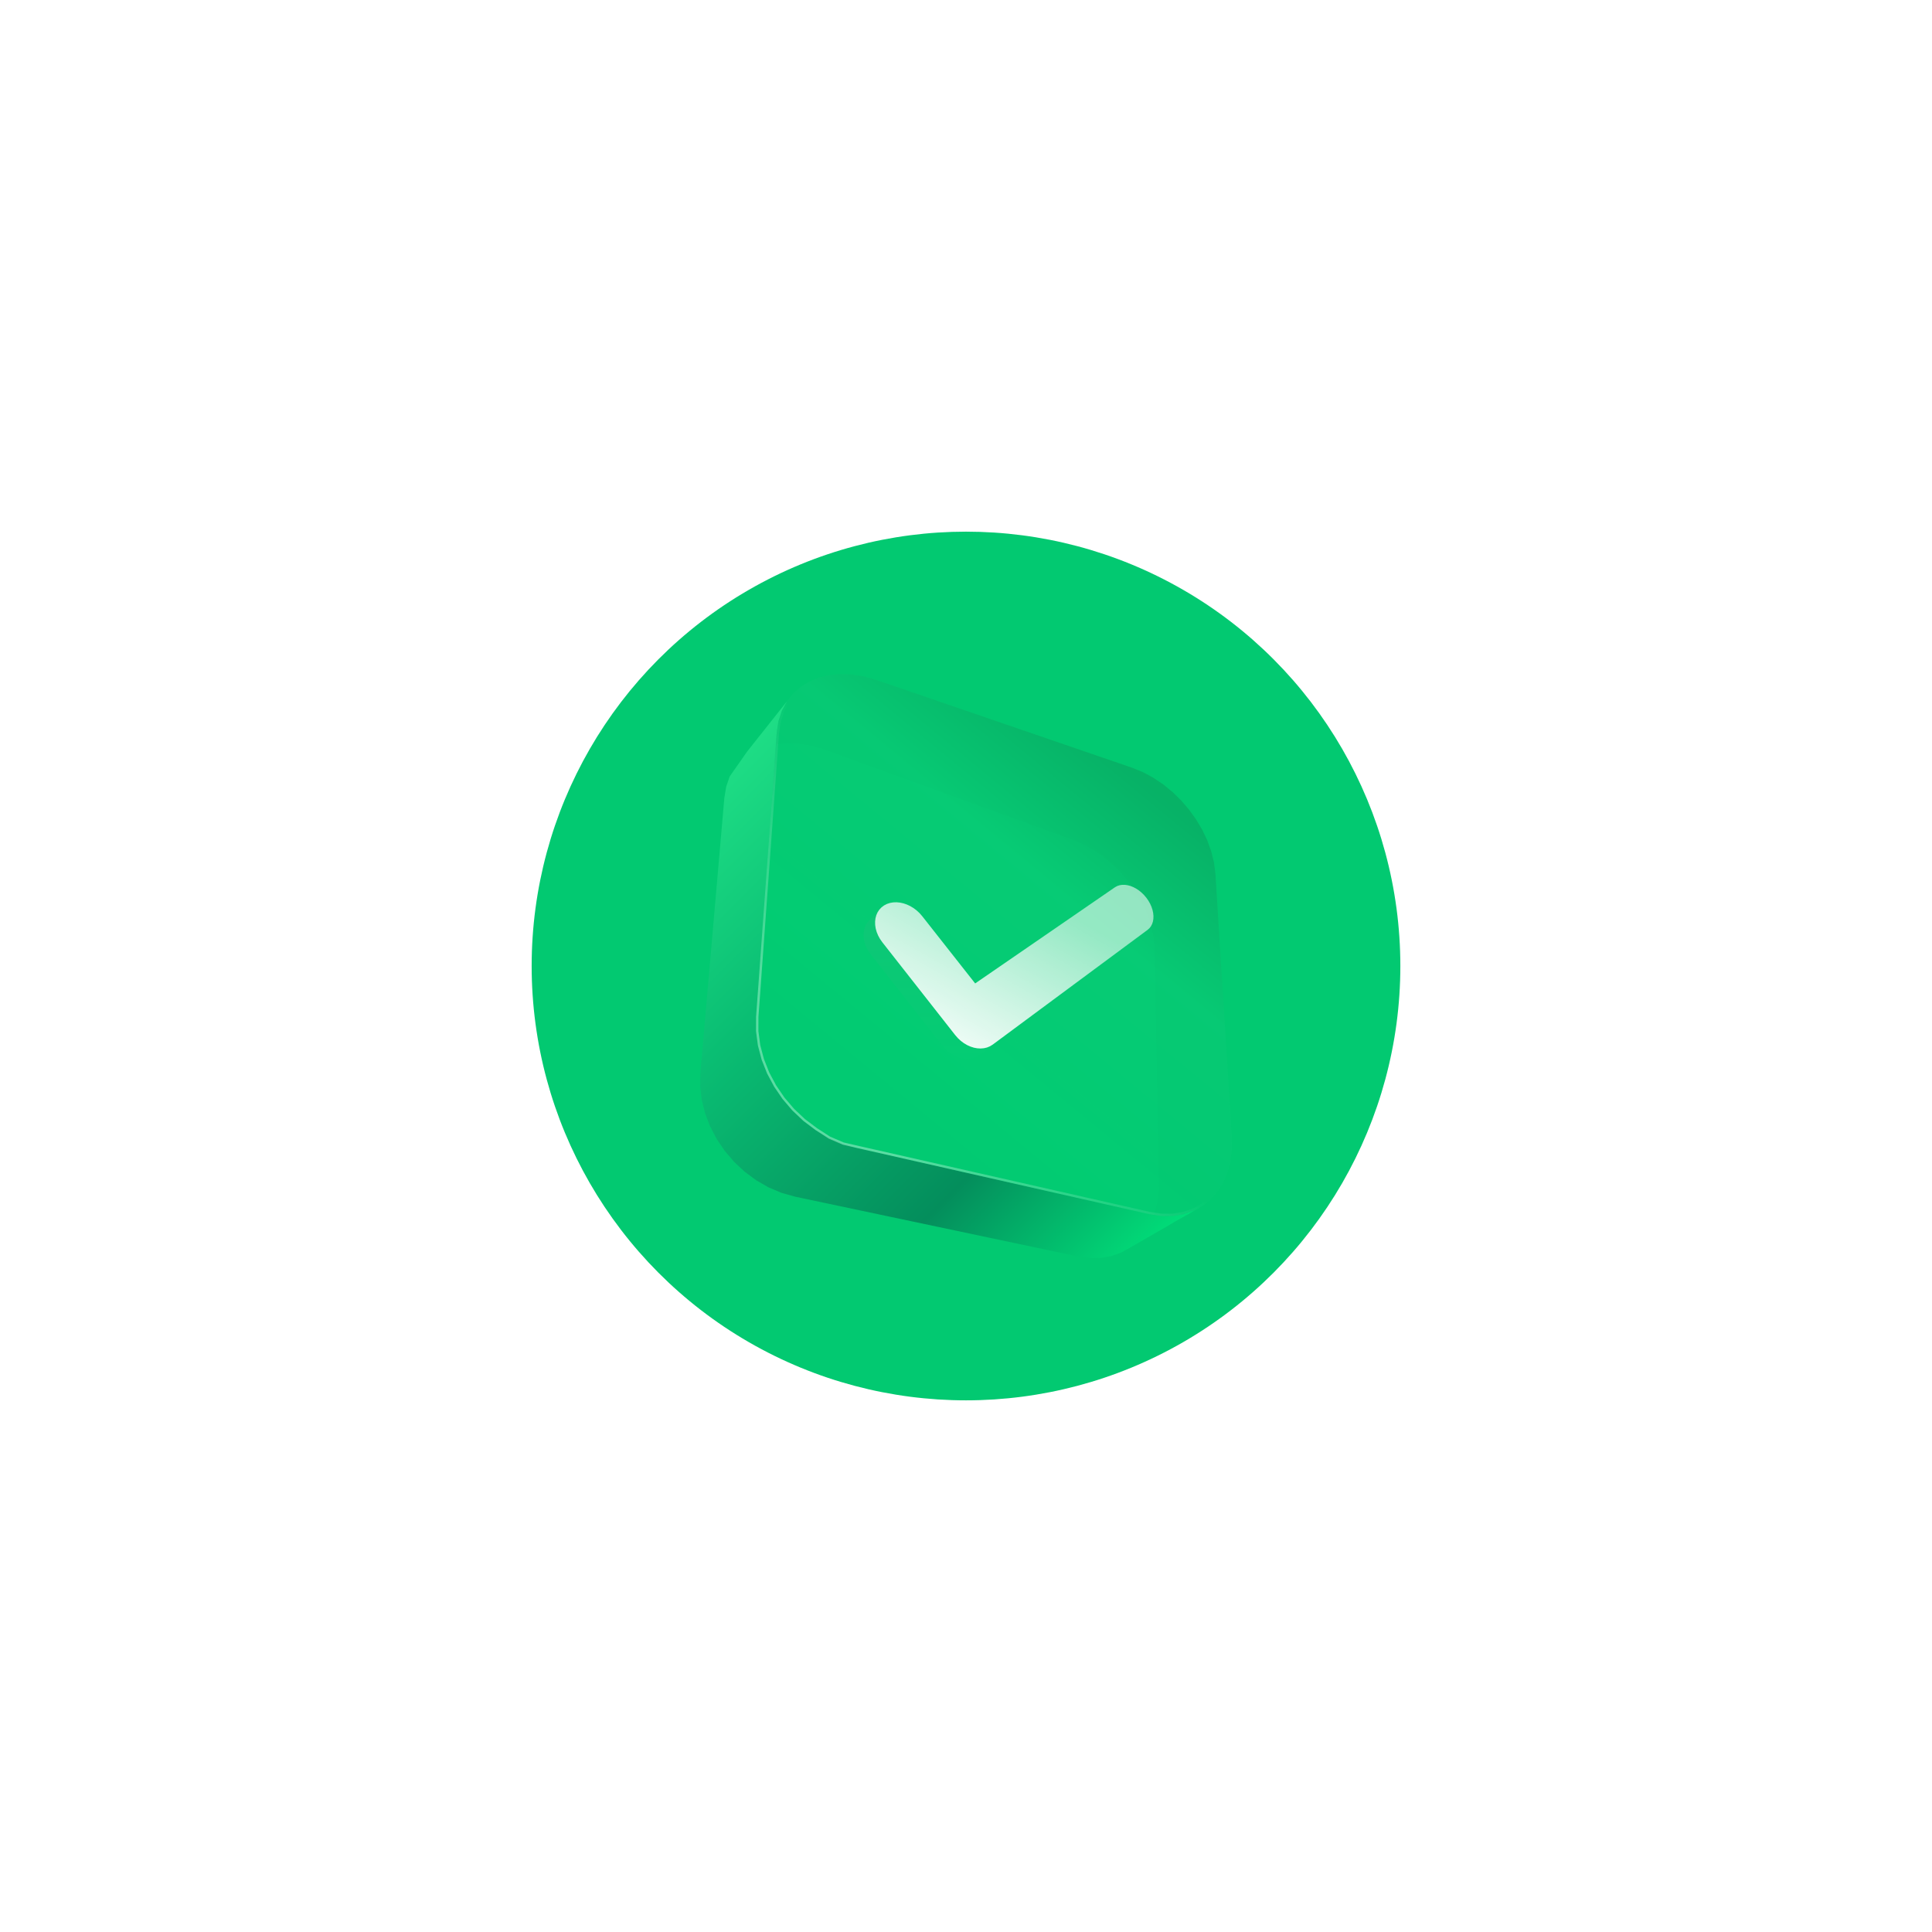 <svg width="814" height="814" viewBox="0 0 814 814" fill="none" xmlns="http://www.w3.org/2000/svg">
<g filter="url(#filter0_f_1307_2028)">
<circle cx="407" cy="407" r="183" fill="#02C971"/>
</g>
<path fill-rule="evenodd" clip-rule="evenodd" d="M336.508 313.348L341.598 314.161L346.838 315.64L451.301 353.617L455.872 355.482L460.261 357.85L464.433 360.669L468.356 363.887L471.993 367.457L475.312 371.331L478.274 375.462L480.842 379.803L482.978 384.31L484.642 388.936L485.79 393.637L486.379 398.366L488.239 501.514L488.239 501.517L487.613 506.528L486.379 511.163L484.569 515.382L482.216 519.141L479.353 522.397L476.013 525.102L472.232 527.209L468.049 528.669L463.5 529.432L458.631 529.448L453.482 528.668L338.062 504.056L332.423 502.753L326.491 500.211L320.82 496.528L315.744 492.699L311.108 488.328L306.974 483.488L303.399 478.255L300.441 472.707L298.153 466.921L296.587 460.978L295.789 454.952L295.804 448.923L304.97 337.858L305.706 333.023L307.137 328.661L309.202 324.796L311.841 321.449L314.994 318.642L318.603 316.394L322.612 314.724L326.967 313.647L331.615 313.183L336.508 313.348ZM488.239 501.514L486.379 398.366L488.227 496.169L488.239 501.514Z" fill="url(#paint0_linear_1307_2028)" fill-opacity="0.5"/>
<path fill-rule="evenodd" clip-rule="evenodd" d="M327.985 303.84L327.249 308.675L318.551 428.476L318.536 434.505L319.333 440.531L320.9 446.475L323.188 452.261L326.146 457.809L329.721 463.041L333.855 467.881L338.491 472.253L343.567 476.082L349.021 479.296L354.789 481.827L360.807 483.609L484.242 511.567L489.391 512.347L494.261 512.331L498.809 511.568L502.992 510.109L498.827 512.577L495.061 514.677L491.081 517.038L495.059 514.678L495.061 514.677L498.827 512.577L502.992 510.109L506.773 508.002L498.831 512.575L498.829 512.576L498.827 512.577L495.061 514.677L491.081 517.038L483.523 521.39L476.148 525.637L472.421 527.716L468.316 529.177L463.872 529.971L459.13 530.051L454.135 529.369L335.028 504.198L329.25 502.574L323.727 500.229L318.518 497.224L313.683 493.625L309.281 489.5L305.369 484.917L302.001 479.95L299.231 474.67L297.109 469.151L295.684 463.467L295 457.691L295.099 451.897L305.2 336.102L305.982 331.4L307.431 327.14L314.785 316.666L317.399 313.351L322.836 306.495L328.407 299.47L334.114 292.273L331.481 295.613L329.416 299.478L327.985 303.84Z" fill="url(#paint1_linear_1307_2028)"/>
<g filter="url(#filter1_b_1307_2028)">
<path fill-rule="evenodd" clip-rule="evenodd" d="M358.787 284.165L363.876 284.978L369.116 286.457L477.017 323.472L481.589 325.337L485.978 327.705L490.15 330.523L494.072 333.742L497.71 337.312L501.028 341.186L503.99 345.317L506.559 349.658L508.695 354.165L510.358 358.791L511.507 363.492L512.096 368.221L519 484.414L519 484.417L518.373 489.427L517.139 494.063L515.33 498.281L512.977 502.041L510.113 505.296L506.774 508.001L502.993 510.108L498.809 511.568L494.261 512.331L489.391 512.347L484.242 511.567L360.809 483.61L355.17 482.307L349.238 479.764L343.567 476.082L338.491 472.253L333.855 467.881L329.721 463.041L326.146 457.809L323.188 452.26L320.9 446.475L319.334 440.531L318.536 434.505L318.551 428.476L327.249 308.675L327.985 303.84L329.416 299.478L331.481 295.612L334.12 292.266L337.272 289.459L340.881 287.211L344.89 285.54L349.245 284.464L353.894 284L358.787 284.165ZM519 484.414L512.096 368.221L518.988 479.068L519 484.414Z" fill="url(#paint2_linear_1307_2028)" fill-opacity="0.3"/>
<path d="M360.919 483.122L355.326 481.829L349.474 479.321L343.854 475.672L338.814 471.87L334.218 467.536L330.118 462.737L326.574 457.549L323.642 452.05L321.376 446.319L319.825 440.434L319.036 434.473L319.051 428.495L327.746 308.731L328.473 303.957L329.877 299.675L331.901 295.887L334.485 292.61L337.573 289.861L341.111 287.657L345.047 286.017L349.331 284.958L353.911 284.501L358.739 284.664L363.768 285.467L368.967 286.934L476.842 323.94L481.375 325.79L485.718 328.133L489.851 330.925L493.738 334.115L497.345 337.654L500.635 341.495L503.571 345.59L506.117 349.893L508.233 354.357L509.879 358.935L511.014 363.582L511.597 368.267L518.498 484.4L517.881 489.332L516.666 493.899L514.885 498.049L512.574 501.741L509.766 504.934L506.493 507.586L502.787 509.651L498.685 511.082L494.218 511.831L489.428 511.847L484.335 511.076L360.922 483.123L360.921 483.122L360.92 483.122L360.919 483.122Z" stroke="url(#paint3_linear_1307_2028)"/>
</g>
<g filter="url(#filter2_d_1307_2028)">
<path fill-rule="evenodd" clip-rule="evenodd" d="M370.236 379.154L375.086 373.962L369.338 380.117L370.236 379.154ZM487.232 383.408L421.97 431.759L421.964 431.763L420.815 432.474L419.574 432.982L418.259 433.291L416.888 433.405L415.479 433.327L414.052 433.061L412.625 432.611L411.217 431.981L409.848 431.176L407.814 433.797L405.78 436.418L407.172 437.035L408.585 437.474L409.998 437.731L411.394 437.802L412.754 437.683L414.06 437.372L415.293 436.863L416.435 436.155L481.491 387.923L481.494 387.921L487.232 383.408ZM374.183 374.93L369.338 380.117L368.619 381.208L368.083 382.408L367.73 383.699L367.563 385.063L367.584 386.481L367.795 387.934L368.196 389.403L368.79 390.87L369.577 392.313L370.557 393.714L400.792 432.262L401.913 433.545L403.131 434.668L404.426 435.628L405.78 436.418L407.814 433.797L409.848 431.176L408.536 430.2L407.302 429.059L406.164 427.758L375.474 388.666L374.478 387.246L373.678 385.784L373.072 384.3L372.66 382.814L372.441 381.346L372.414 379.914L372.576 378.537L372.926 377.236L373.463 376.027L374.183 374.93ZM374.183 374.93L375.086 373.962L369.338 380.117L374.183 374.93Z" fill="url(#paint4_linear_1307_2028)"/>
<path fill-rule="evenodd" clip-rule="evenodd" d="M486.699 369.895L487.566 371.136L488.287 372.408L488.86 373.696L489.285 374.983L489.561 376.255L489.688 377.497L489.664 378.692L489.487 379.825L489.157 380.879L488.672 381.838L488.031 382.687L487.232 383.408L421.969 431.76L421.964 431.763L420.815 432.474L419.574 432.982L418.259 433.291L416.888 433.405L415.479 433.327L414.052 433.061L412.625 432.611L411.217 431.981L409.848 431.176L408.537 430.2L414.571 405.99L473.451 365.489L474.397 364.963L475.424 364.619L476.515 364.451L477.656 364.452L478.829 364.617L480.021 364.941L481.215 365.416L482.397 366.039L483.551 366.803L484.663 367.703L485.717 368.735L486.699 369.895ZM372.576 378.537L372.926 377.236L373.462 376.028L377.389 372.504L382.926 371.938L384.379 372.26L385.822 372.755L387.236 373.417L388.605 374.242L389.909 375.224L391.131 376.358L392.253 377.64L414.571 405.99L408.537 430.2L407.302 429.059L406.164 427.758L375.474 388.666L374.478 387.246L373.678 385.784L373.072 384.3L372.66 382.814L372.442 381.345L372.414 379.914L372.576 378.537ZM382.926 371.938L381.482 371.795L380.066 371.838L378.695 372.072L377.389 372.504L382.926 371.938ZM377.389 372.504L376.168 373.141L375.086 373.962L374.183 374.93L373.462 376.028L377.389 372.504Z" fill="url(#paint5_linear_1307_2028)"/>
</g>
<defs>
<filter id="filter0_f_1307_2028" x="0" y="0" width="814" height="814" filterUnits="userSpaceOnUse" color-interpolation-filters="sRGB">
<feFlood flood-opacity="0" result="BackgroundImageFix"/>
<feBlend mode="normal" in="SourceGraphic" in2="BackgroundImageFix" result="shape"/>
<feGaussianBlur stdDeviation="112" result="effect1_foregroundBlur_1307_2028"/>
</filter>
<filter id="filter1_b_1307_2028" x="228.536" y="194" width="380.464" height="408.347" filterUnits="userSpaceOnUse" color-interpolation-filters="sRGB">
<feFlood flood-opacity="0" result="BackgroundImageFix"/>
<feGaussianBlur in="BackgroundImageFix" stdDeviation="45"/>
<feComposite in2="SourceAlpha" operator="in" result="effect1_backgroundBlur_1307_2028"/>
<feBlend mode="normal" in="SourceGraphic" in2="effect1_backgroundBlur_1307_2028" result="shape"/>
</filter>
<filter id="filter2_d_1307_2028" x="350.858" y="359.81" width="148.111" height="99.338" filterUnits="userSpaceOnUse" color-interpolation-filters="sRGB">
<feFlood flood-opacity="0" result="BackgroundImageFix"/>
<feColorMatrix in="SourceAlpha" type="matrix" values="0 0 0 0 0 0 0 0 0 0 0 0 0 0 0 0 0 0 127 0" result="hardAlpha"/>
<feOffset dx="-3.712" dy="8.353"/>
<feGaussianBlur stdDeviation="6.497"/>
<feComposite in2="hardAlpha" operator="out"/>
<feColorMatrix type="matrix" values="0 0 0 0 0.308 0 0 0 0 0.274 0 0 0 0 0.026 0 0 0 0.25 0"/>
<feBlend mode="normal" in2="BackgroundImageFix" result="effect1_dropShadow_1307_2028"/>
<feBlend mode="normal" in="SourceGraphic" in2="effect1_dropShadow_1307_2028" result="shape"/>
</filter>
<linearGradient id="paint0_linear_1307_2028" x1="301.371" y1="543.026" x2="477.349" y2="329.164" gradientUnits="userSpaceOnUse">
<stop offset="0.321" stop-color="#02C871"/>
<stop offset="0.581" stop-color="#02D174"/>
<stop offset="0.894" stop-color="#02CF74"/>
</linearGradient>
<linearGradient id="paint1_linear_1307_2028" x1="242.991" y1="324.498" x2="489.094" y2="570.275" gradientUnits="userSpaceOnUse">
<stop stop-color="#29EE8F"/>
<stop offset="0.359" stop-color="#0ABE73"/>
<stop offset="0.684" stop-color="#048E5C"/>
<stop offset="1" stop-color="#00FF85"/>
</linearGradient>
<linearGradient id="paint2_linear_1307_2028" x1="324.906" y1="520.941" x2="500.884" y2="307.08" gradientUnits="userSpaceOnUse">
<stop offset="0.321" stop-color="#02CE73"/>
<stop offset="0.685" stop-color="#13CB7A"/>
<stop offset="0.894" stop-color="#147D4E"/>
</linearGradient>
<linearGradient id="paint3_linear_1307_2028" x1="318.175" y1="490.343" x2="512.912" y2="326.973" gradientUnits="userSpaceOnUse">
<stop offset="0.181" stop-color="white" stop-opacity="0.35"/>
<stop offset="0.533" stop-color="white" stop-opacity="0"/>
</linearGradient>
<linearGradient id="paint4_linear_1307_2028" x1="361.982" y1="326.975" x2="363.385" y2="452.354" gradientUnits="userSpaceOnUse">
<stop offset="0.302" stop-color="#10C677"/>
<stop offset="0.993" stop-color="#02CD73"/>
</linearGradient>
<linearGradient id="paint5_linear_1307_2028" x1="421.612" y1="454.565" x2="484.773" y2="342.125" gradientUnits="userSpaceOnUse">
<stop stop-color="white"/>
<stop offset="0.645" stop-color="white" stop-opacity="0.57"/>
</linearGradient>
</defs>
</svg>

